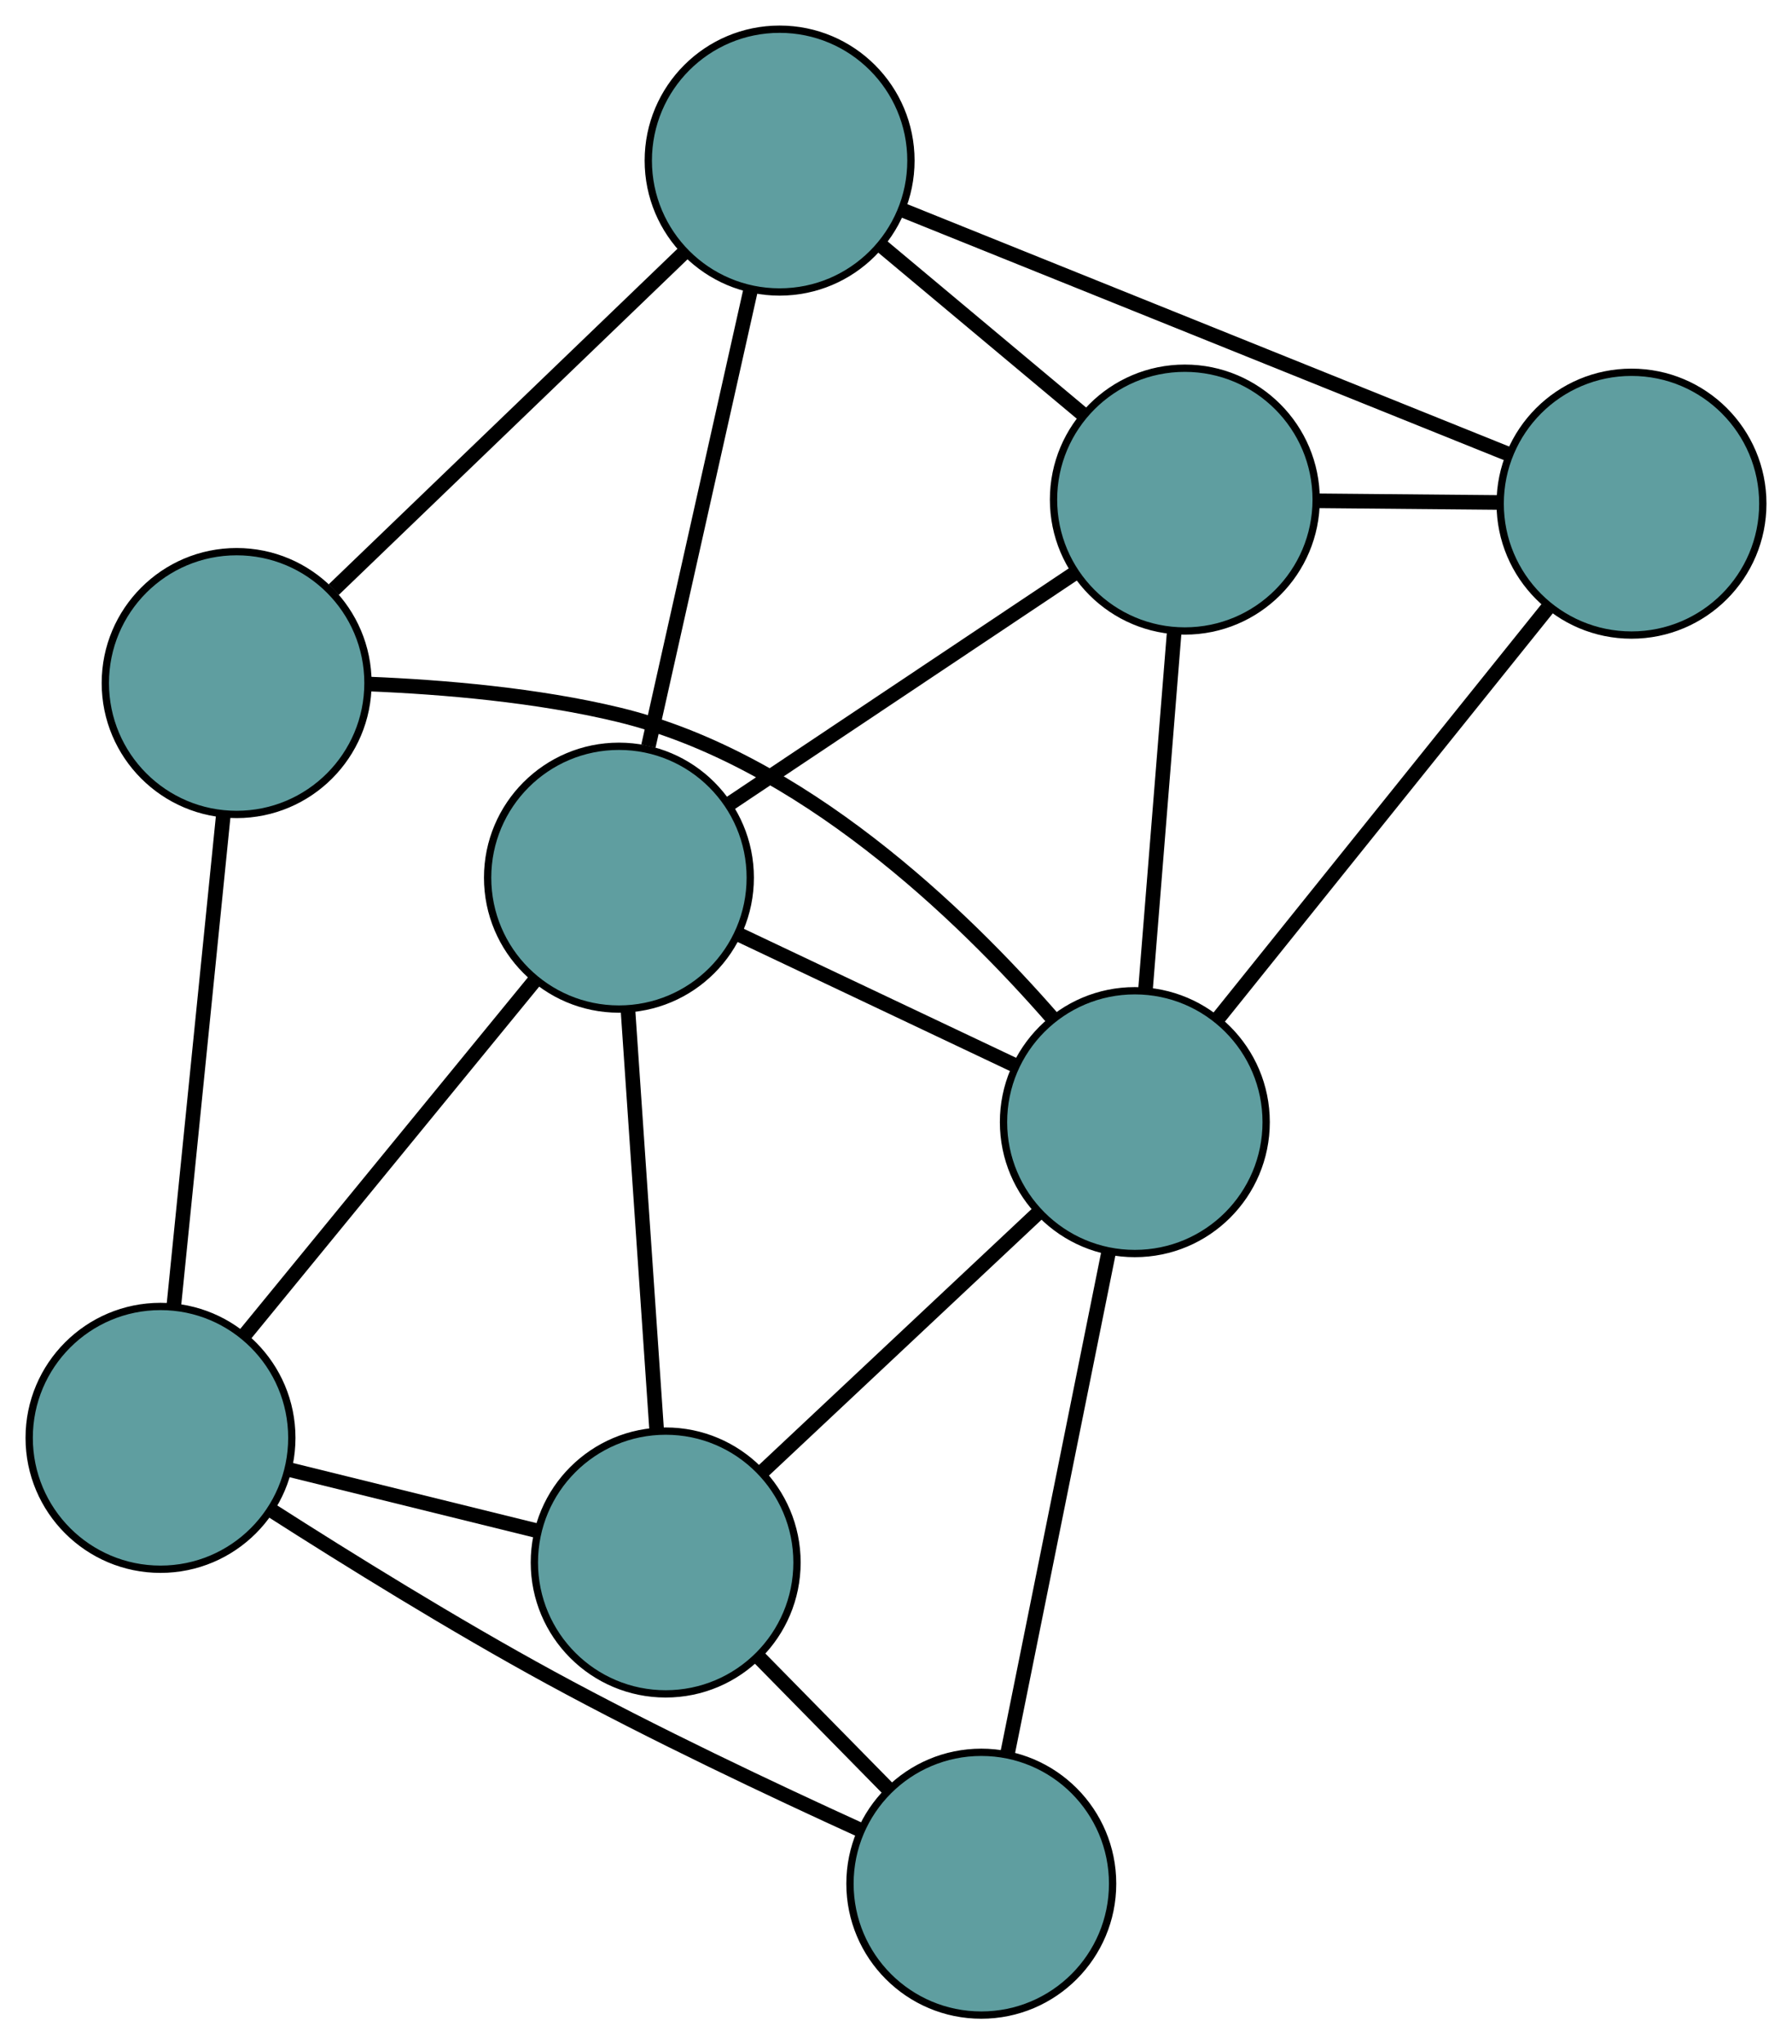 <?xml version="1.0" encoding="UTF-8" standalone="no"?>
<!DOCTYPE svg PUBLIC "-//W3C//DTD SVG 1.1//EN"
 "http://www.w3.org/Graphics/SVG/1.1/DTD/svg11.dtd">
<!-- Generated by graphviz version 2.36.0 (20140111.2315)
 -->
<!-- Title: G Pages: 1 -->
<svg width="100%" height="100%"
 viewBox="0.00 0.00 245.63 280.06" xmlns="http://www.w3.org/2000/svg" xmlns:xlink="http://www.w3.org/1999/xlink">
<g id="graph0" class="graph" transform="scale(1 1) rotate(0) translate(4 276.058)">
<title>G</title>
<!-- 0 -->
<g id="node1" class="node"><title>0</title>
<ellipse fill="cadetblue" stroke="black" cx="80.838" cy="-155.82" rx="18" ry="18"/>
</g>
<!-- 4 -->
<g id="node5" class="node"><title>4</title>
<ellipse fill="cadetblue" stroke="black" cx="158.406" cy="-207.615" rx="18" ry="18"/>
</g>
<!-- 0&#45;&#45;4 -->
<g id="edge1" class="edge"><title>0&#45;&#45;4</title>
<path fill="none" stroke="black" stroke-width="2" d="M96.163,-166.053C109.85,-175.192 129.781,-188.501 143.377,-197.58"/>
</g>
<!-- 5 -->
<g id="node6" class="node"><title>5</title>
<ellipse fill="cadetblue" stroke="black" cx="87.246" cy="-62.004" rx="18" ry="18"/>
</g>
<!-- 0&#45;&#45;5 -->
<g id="edge2" class="edge"><title>0&#45;&#45;5</title>
<path fill="none" stroke="black" stroke-width="2" d="M82.073,-137.731C83.208,-121.119 84.881,-96.632 86.014,-80.037"/>
</g>
<!-- 6 -->
<g id="node7" class="node"><title>6</title>
<ellipse fill="cadetblue" stroke="black" cx="102.861" cy="-254.058" rx="18" ry="18"/>
</g>
<!-- 0&#45;&#45;6 -->
<g id="edge3" class="edge"><title>0&#45;&#45;6</title>
<path fill="none" stroke="black" stroke-width="2" d="M84.877,-173.838C88.876,-191.674 94.958,-218.805 98.921,-236.484"/>
</g>
<!-- 7 -->
<g id="node8" class="node"><title>7</title>
<ellipse fill="cadetblue" stroke="black" cx="18" cy="-79.079" rx="18" ry="18"/>
</g>
<!-- 0&#45;&#45;7 -->
<g id="edge4" class="edge"><title>0&#45;&#45;7</title>
<path fill="none" stroke="black" stroke-width="2" d="M69.312,-141.744C57.974,-127.898 40.765,-106.881 29.452,-93.065"/>
</g>
<!-- 8 -->
<g id="node9" class="node"><title>8</title>
<ellipse fill="cadetblue" stroke="black" cx="151.552" cy="-122.33" rx="18" ry="18"/>
</g>
<!-- 0&#45;&#45;8 -->
<g id="edge5" class="edge"><title>0&#45;&#45;8</title>
<path fill="none" stroke="black" stroke-width="2" d="M97.239,-148.052C108.663,-142.642 123.836,-135.456 135.24,-130.055"/>
</g>
<!-- 1 -->
<g id="node2" class="node"><title>1</title>
<ellipse fill="cadetblue" stroke="black" cx="219.63" cy="-207.057" rx="18" ry="18"/>
</g>
<!-- 1&#45;&#45;4 -->
<g id="edge6" class="edge"><title>1&#45;&#45;4</title>
<path fill="none" stroke="black" stroke-width="2" d="M201.592,-207.221C193.691,-207.293 184.437,-207.378 176.527,-207.45"/>
</g>
<!-- 1&#45;&#45;6 -->
<g id="edge7" class="edge"><title>1&#45;&#45;6</title>
<path fill="none" stroke="black" stroke-width="2" d="M202.9,-213.791C180.702,-222.726 141.742,-238.408 119.56,-247.336"/>
</g>
<!-- 1&#45;&#45;8 -->
<g id="edge8" class="edge"><title>1&#45;&#45;8</title>
<path fill="none" stroke="black" stroke-width="2" d="M208.082,-192.684C195.487,-177.009 175.457,-152.081 162.93,-136.491"/>
</g>
<!-- 2 -->
<g id="node3" class="node"><title>2</title>
<ellipse fill="cadetblue" stroke="black" cx="130.506" cy="-18" rx="18" ry="18"/>
</g>
<!-- 2&#45;&#45;5 -->
<g id="edge9" class="edge"><title>2&#45;&#45;5</title>
<path fill="none" stroke="black" stroke-width="2" d="M117.761,-30.965C112.178,-36.644 105.64,-43.295 100.05,-48.98"/>
</g>
<!-- 2&#45;&#45;7 -->
<g id="edge10" class="edge"><title>2&#45;&#45;7</title>
<path fill="none" stroke="black" stroke-width="2" d="M113.985,-25.332C102.016,-30.779 85.534,-38.562 71.465,-46.221 58.259,-53.409 43.755,-62.395 33.189,-69.153"/>
</g>
<!-- 2&#45;&#45;8 -->
<g id="edge11" class="edge"><title>2&#45;&#45;8</title>
<path fill="none" stroke="black" stroke-width="2" d="M134.077,-35.698C137.947,-54.883 144.088,-85.326 147.965,-104.545"/>
</g>
<!-- 3 -->
<g id="node4" class="node"><title>3</title>
<ellipse fill="cadetblue" stroke="black" cx="28.437" cy="-182.483" rx="18" ry="18"/>
</g>
<!-- 3&#45;&#45;6 -->
<g id="edge12" class="edge"><title>3&#45;&#45;6</title>
<path fill="none" stroke="black" stroke-width="2" d="M41.743,-195.279C55.289,-208.307 76.166,-228.385 89.671,-241.373"/>
</g>
<!-- 3&#45;&#45;7 -->
<g id="edge13" class="edge"><title>3&#45;&#45;7</title>
<path fill="none" stroke="black" stroke-width="2" d="M26.619,-164.471C24.715,-145.608 21.741,-116.147 19.832,-97.231"/>
</g>
<!-- 3&#45;&#45;8 -->
<g id="edge14" class="edge"><title>3&#45;&#45;8</title>
<path fill="none" stroke="black" stroke-width="2" d="M46.59,-182.348C56.771,-181.933 69.631,-180.838 80.805,-178.14 105.744,-172.116 127.765,-150.906 140.371,-136.439"/>
</g>
<!-- 4&#45;&#45;6 -->
<g id="edge15" class="edge"><title>4&#45;&#45;6</title>
<path fill="none" stroke="black" stroke-width="2" d="M144.39,-219.335C135.905,-226.429 125.129,-235.439 116.68,-242.503"/>
</g>
<!-- 4&#45;&#45;8 -->
<g id="edge16" class="edge"><title>4&#45;&#45;8</title>
<path fill="none" stroke="black" stroke-width="2" d="M156.953,-189.528C155.789,-175.055 154.166,-154.857 153.004,-140.391"/>
</g>
<!-- 5&#45;&#45;7 -->
<g id="edge17" class="edge"><title>5&#45;&#45;7</title>
<path fill="none" stroke="black" stroke-width="2" d="M69.414,-66.401C58.995,-68.971 45.899,-72.2 35.532,-74.756"/>
</g>
<!-- 5&#45;&#45;8 -->
<g id="edge18" class="edge"><title>5&#45;&#45;8</title>
<path fill="none" stroke="black" stroke-width="2" d="M100.571,-74.504C111.607,-84.857 127.213,-99.498 138.245,-109.847"/>
</g>
</g>
</svg>

